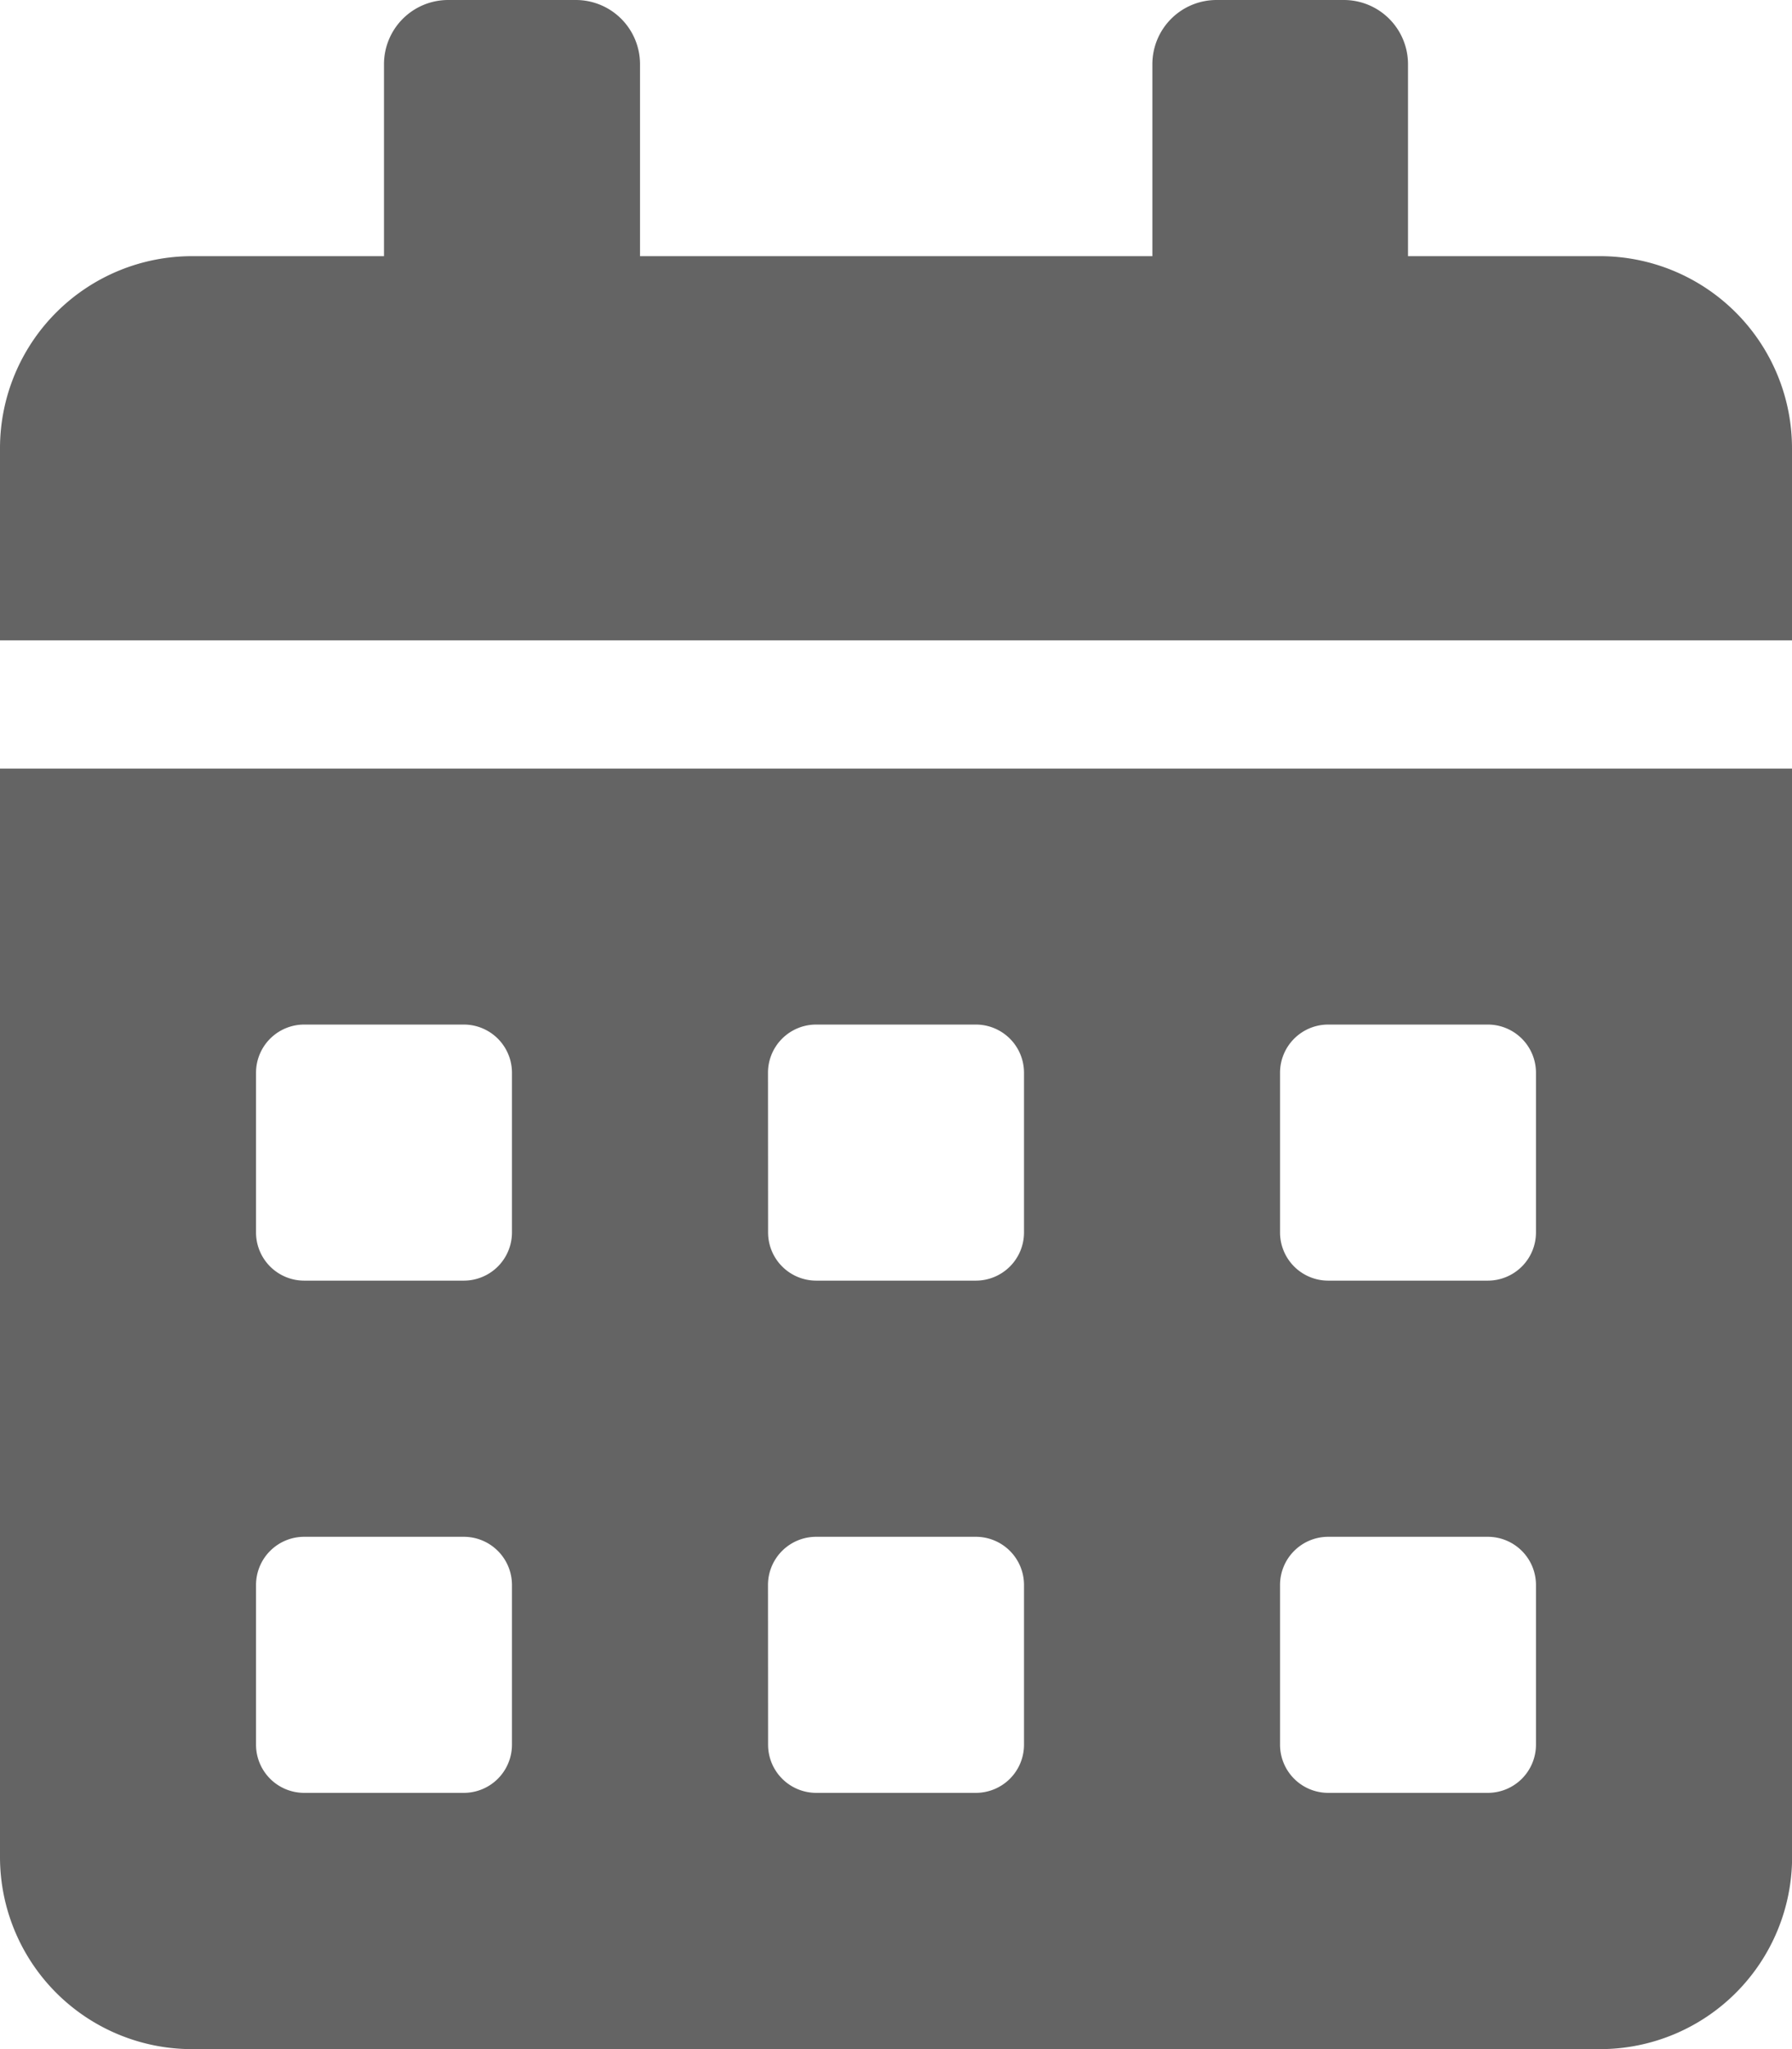 <svg xmlns="http://www.w3.org/2000/svg" width="18.121" height="20.71" viewBox="0 0 18.121 20.71"> <path d="M0,18.768A1.942,1.942,0,0,0,1.942,20.71H16.18a1.942,1.942,0,0,0,1.942-1.942v-11H0ZM12.944,10.84a.487.487,0,0,1,.485-.485h1.618a.487.487,0,0,1,.485.485v1.618a.487.487,0,0,1-.485.485H13.429a.487.487,0,0,1-.485-.485Zm0,5.177a.487.487,0,0,1,.485-.485h1.618a.487.487,0,0,1,.485.485v1.618a.487.487,0,0,1-.485.485H13.429a.487.487,0,0,1-.485-.485ZM7.766,10.84a.487.487,0,0,1,.485-.485H9.87a.487.487,0,0,1,.485.485v1.618a.487.487,0,0,1-.485.485H8.252a.487.487,0,0,1-.485-.485Zm0,5.177a.487.487,0,0,1,.485-.485H9.87a.487.487,0,0,1,.485.485v1.618a.487.487,0,0,1-.485.485H8.252a.487.487,0,0,1-.485-.485ZM2.589,10.84a.487.487,0,0,1,.485-.485H4.692a.487.487,0,0,1,.485.485v1.618a.487.487,0,0,1-.485.485H3.074a.487.487,0,0,1-.485-.485Zm0,5.177a.487.487,0,0,1,.485-.485H4.692a.487.487,0,0,1,.485.485v1.618a.487.487,0,0,1-.485.485H3.074a.487.487,0,0,1-.485-.485ZM16.18,2.589H14.238V.647A.649.649,0,0,0,13.591,0H12.3a.649.649,0,0,0-.647.647V2.589H6.472V.647A.649.649,0,0,0,5.825,0H4.53a.649.649,0,0,0-.647.647V2.589H1.942A1.942,1.942,0,0,0,0,4.53V6.472H18.121V4.53A1.942,1.942,0,0,0,16.18,2.589Z" fill="#646464"/> </svg>